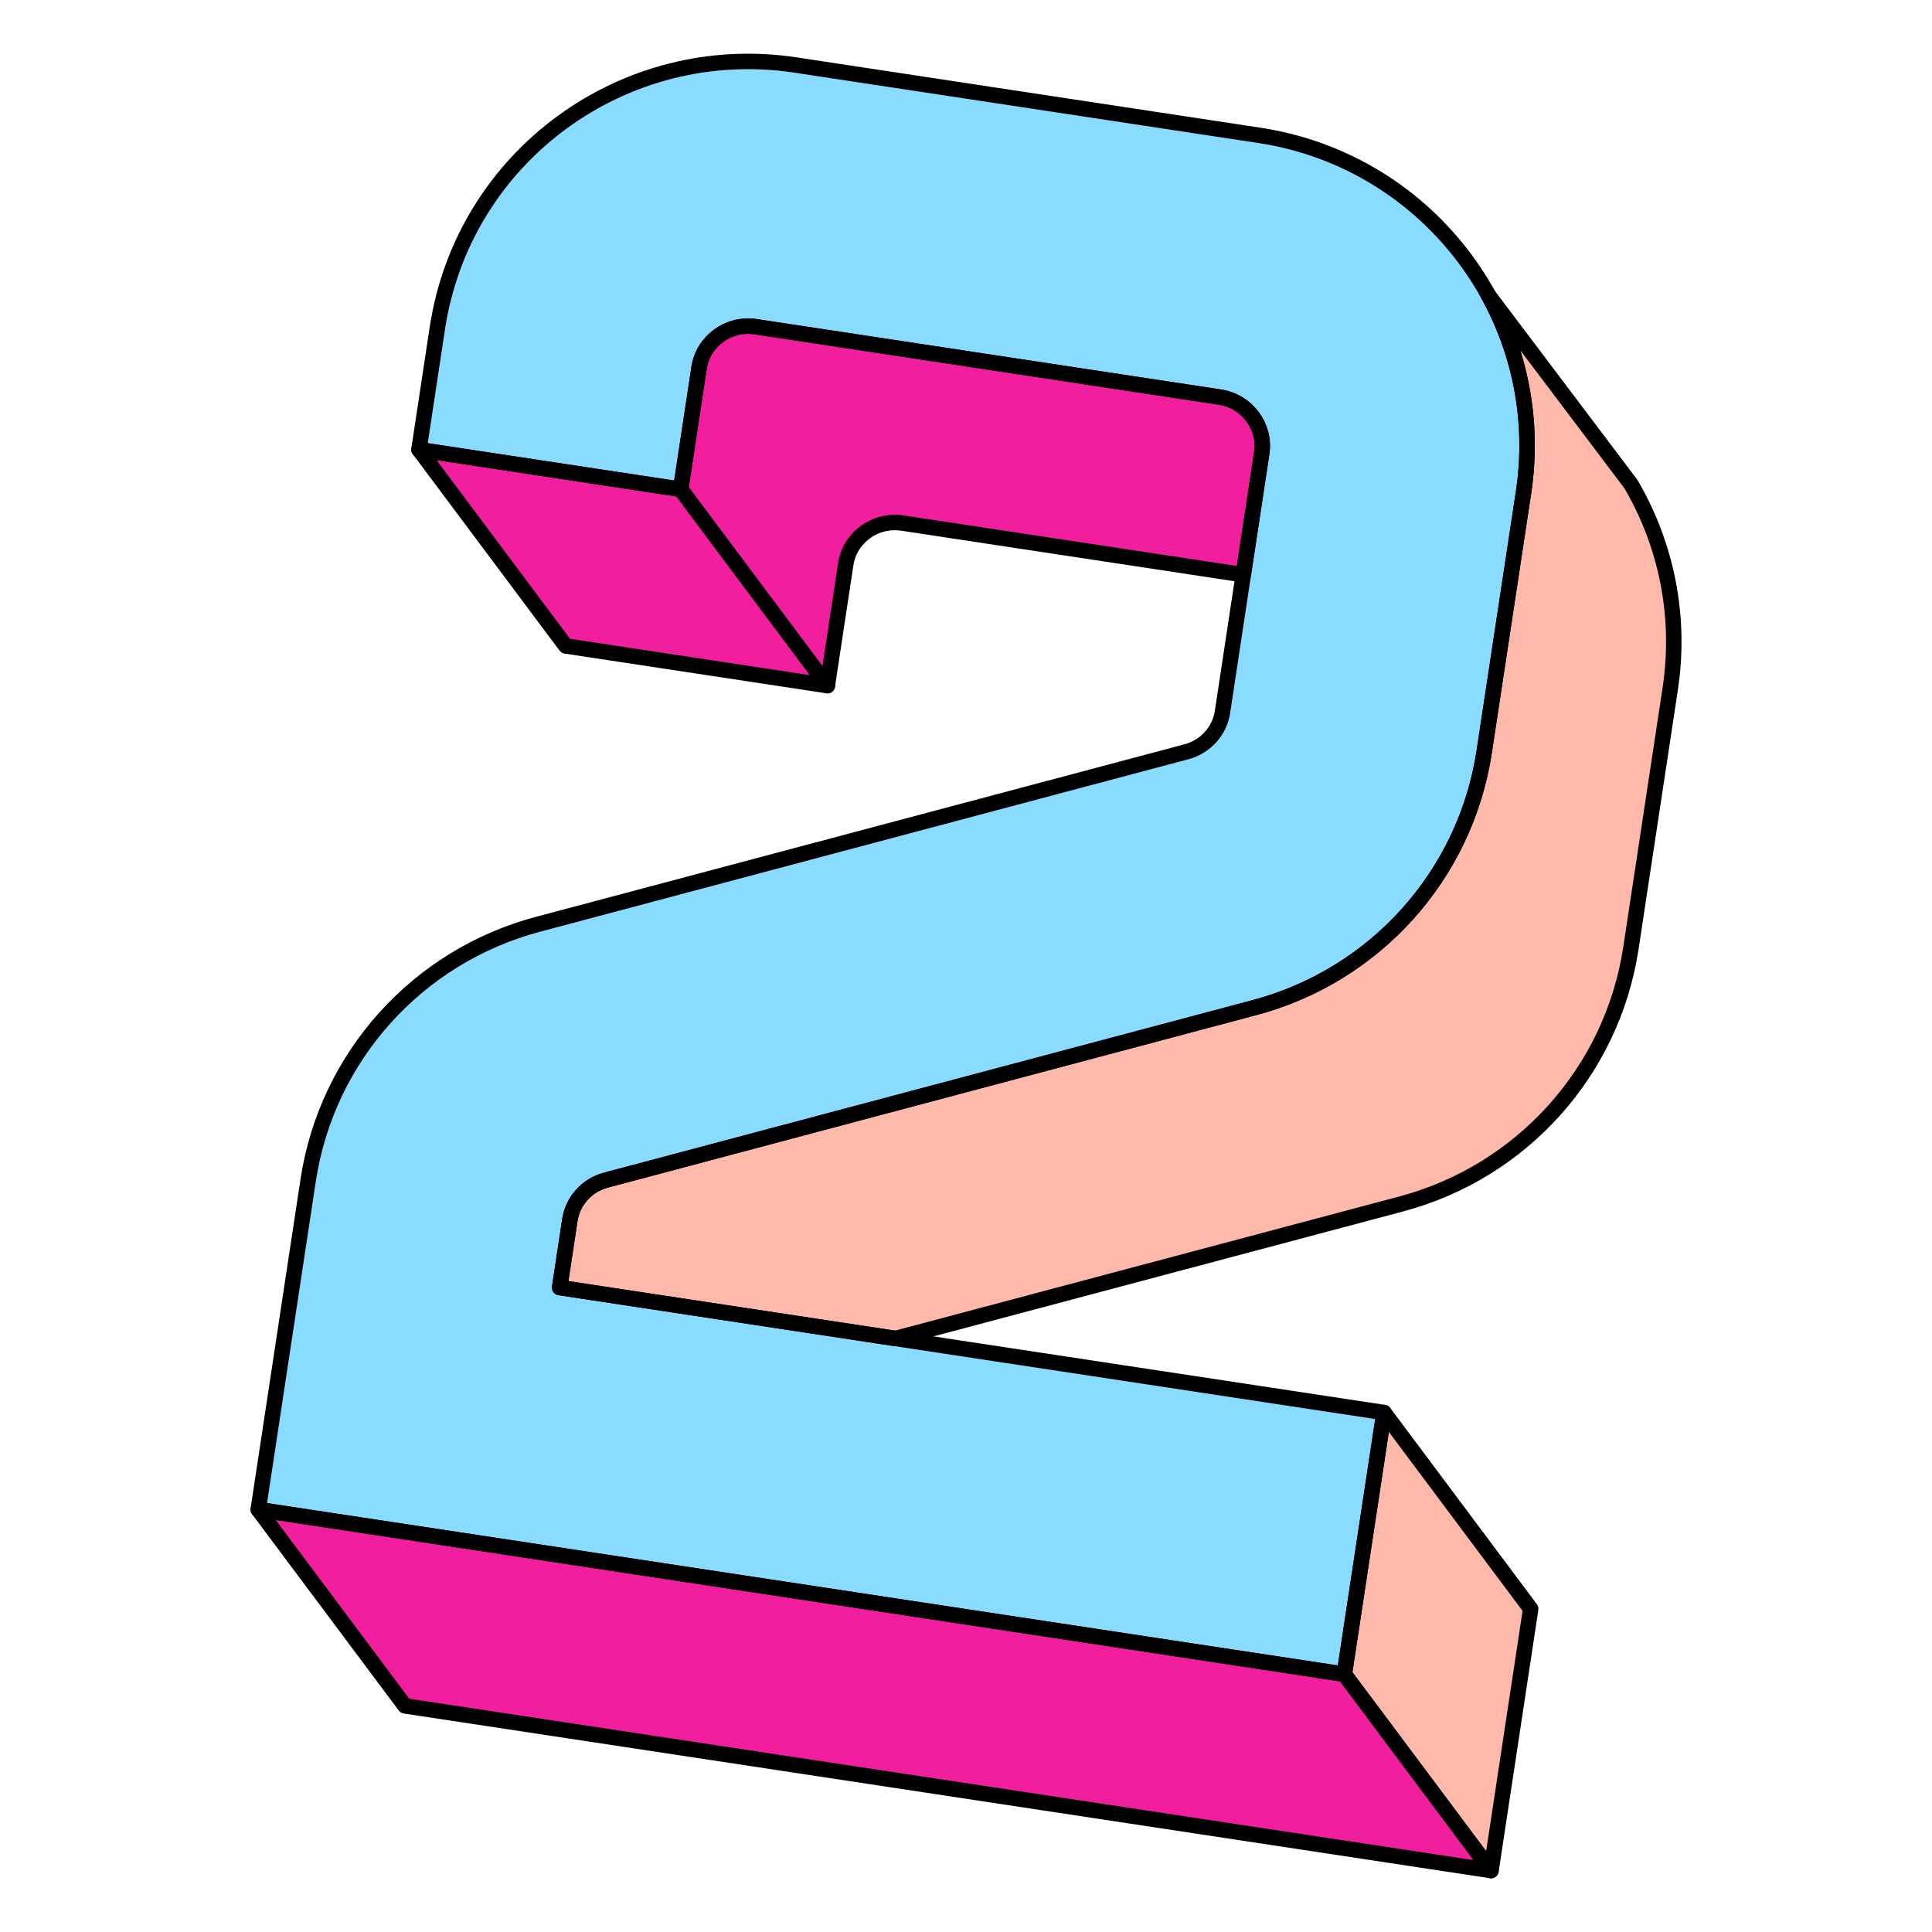 <svg xmlns="http://www.w3.org/2000/svg" fill="none" viewBox="0 0 250 250" id="Number-2-Two--Streamline-Retro.svg" height="250" width="250"><desc>Number 2 Two Streamline Element: https://streamlinehq.com</desc><path fill="#89dcff" fill-rule="evenodd" d="M56.596 42.453C59.971 20.197 80.796 5.056 102.95 8.415L162.954 17.514C185.101 20.872 200.51 41.493 197.134 63.755L192.054 97.262C189.627 113.268 177.916 126.235 162.318 130.384L78.415 152.702C75.905 153.37 74.11 155.42 73.74 157.858L72.413 166.607L179.086 182.782L173.951 216.646L33.414 195.336L39.876 152.723C42.302 136.719 54.013 123.751 69.611 119.602L153.514 97.283C156.024 96.616 157.819 94.566 158.189 92.128L163.27 58.621C163.782 55.244 161.446 51.928 157.819 51.378L97.815 42.28C94.194 41.73 90.973 44.204 90.461 47.587L88.075 63.321L54.21 58.185L56.596 42.453Z" clip-rule="evenodd" stroke-width="2"></path><path fill="#f11f9d" d="M33.418 195.334L173.955 216.644L192.935 242.049L52.398 220.739L33.418 195.334Z" stroke-width="2"></path><path fill="#ffb9aa" d="M173.956 216.646L179.091 182.782L198.071 208.187L192.936 242.052L173.956 216.646Z" stroke-width="2"></path><path fill="#ffb9aa" d="M115.871 173.201L181.306 155.795C196.904 151.646 208.614 138.679 211.041 122.673L216.122 89.167C217.571 79.613 215.56 70.361 211.041 62.646L192.617 38.221C196.742 45.733 198.53 54.608 197.142 63.761L192.061 97.268C189.634 113.273 177.923 126.241 162.326 130.39L78.422 152.708C75.912 153.376 74.117 155.426 73.747 157.865L72.421 166.612L115.871 173.201Z" stroke-width="2"></path><path fill="#f11f9d" d="M54.223 58.18L88.088 63.315L107.067 88.72L73.203 83.585L54.223 58.18Z" stroke-width="2"></path><path fill="#f11f9d" d="M88.076 63.323L90.461 47.591C90.973 44.207 94.195 41.733 97.816 42.283L157.819 51.381C161.446 51.931 163.782 55.247 163.27 58.623L160.882 74.373L116.795 67.688C113.175 67.139 109.954 69.613 109.441 72.996L107.055 88.729L88.075 63.323Z" stroke-width="2"></path><path stroke="#000000" stroke-linecap="square" stroke-linejoin="round" d="M56.596 42.453C59.971 20.197 80.796 5.056 102.95 8.415L162.954 17.514C185.101 20.872 200.51 41.493 197.134 63.755L192.054 97.262C189.627 113.268 177.916 126.235 162.318 130.384L78.415 152.702C75.905 153.37 74.11 155.42 73.74 157.858L72.413 166.607L179.086 182.782L173.951 216.646L33.414 195.336L39.876 152.723C42.302 136.719 54.013 123.751 69.611 119.602L153.514 97.283C156.024 96.616 157.819 94.566 158.189 92.128L163.27 58.621C163.782 55.244 161.446 51.928 157.819 51.378L97.815 42.28C94.194 41.73 90.973 44.204 90.461 47.587L88.075 63.321L54.21 58.185L56.596 42.453Z" clip-rule="evenodd" stroke-width="2"></path><path stroke="#000000" stroke-linecap="square" stroke-linejoin="round" d="M33.418 195.334L173.955 216.644L192.935 242.049L52.398 220.739L33.418 195.334Z" stroke-width="2"></path><path stroke="#000000" stroke-linecap="square" stroke-linejoin="round" d="M173.956 216.646L179.091 182.782L198.071 208.187L192.936 242.052L173.956 216.646Z" stroke-width="2"></path><path stroke="#000000" stroke-linecap="square" stroke-linejoin="round" d="M115.871 173.201L181.306 155.795C196.904 151.646 208.614 138.679 211.041 122.673L216.122 89.167C217.571 79.613 215.56 70.361 211.041 62.646L192.617 38.221C196.742 45.733 198.53 54.608 197.142 63.761L192.061 97.268C189.634 113.273 177.923 126.241 162.326 130.39L78.422 152.708C75.912 153.376 74.117 155.426 73.747 157.865L72.421 166.612L115.871 173.201Z" stroke-width="2"></path><path stroke="#000000" stroke-linecap="square" stroke-linejoin="round" d="M54.223 58.18L88.088 63.315L107.067 88.72L73.203 83.585L54.223 58.18Z" stroke-width="2"></path><path stroke="#000000" stroke-linecap="square" stroke-linejoin="round" d="M88.076 63.323L90.461 47.591C90.973 44.207 94.195 41.733 97.816 42.283L157.819 51.381C161.446 51.931 163.782 55.247 163.27 58.623L160.882 74.373L116.795 67.688C113.175 67.139 109.954 69.613 109.441 72.996L107.055 88.729L88.075 63.323Z" stroke-width="2"></path></svg>